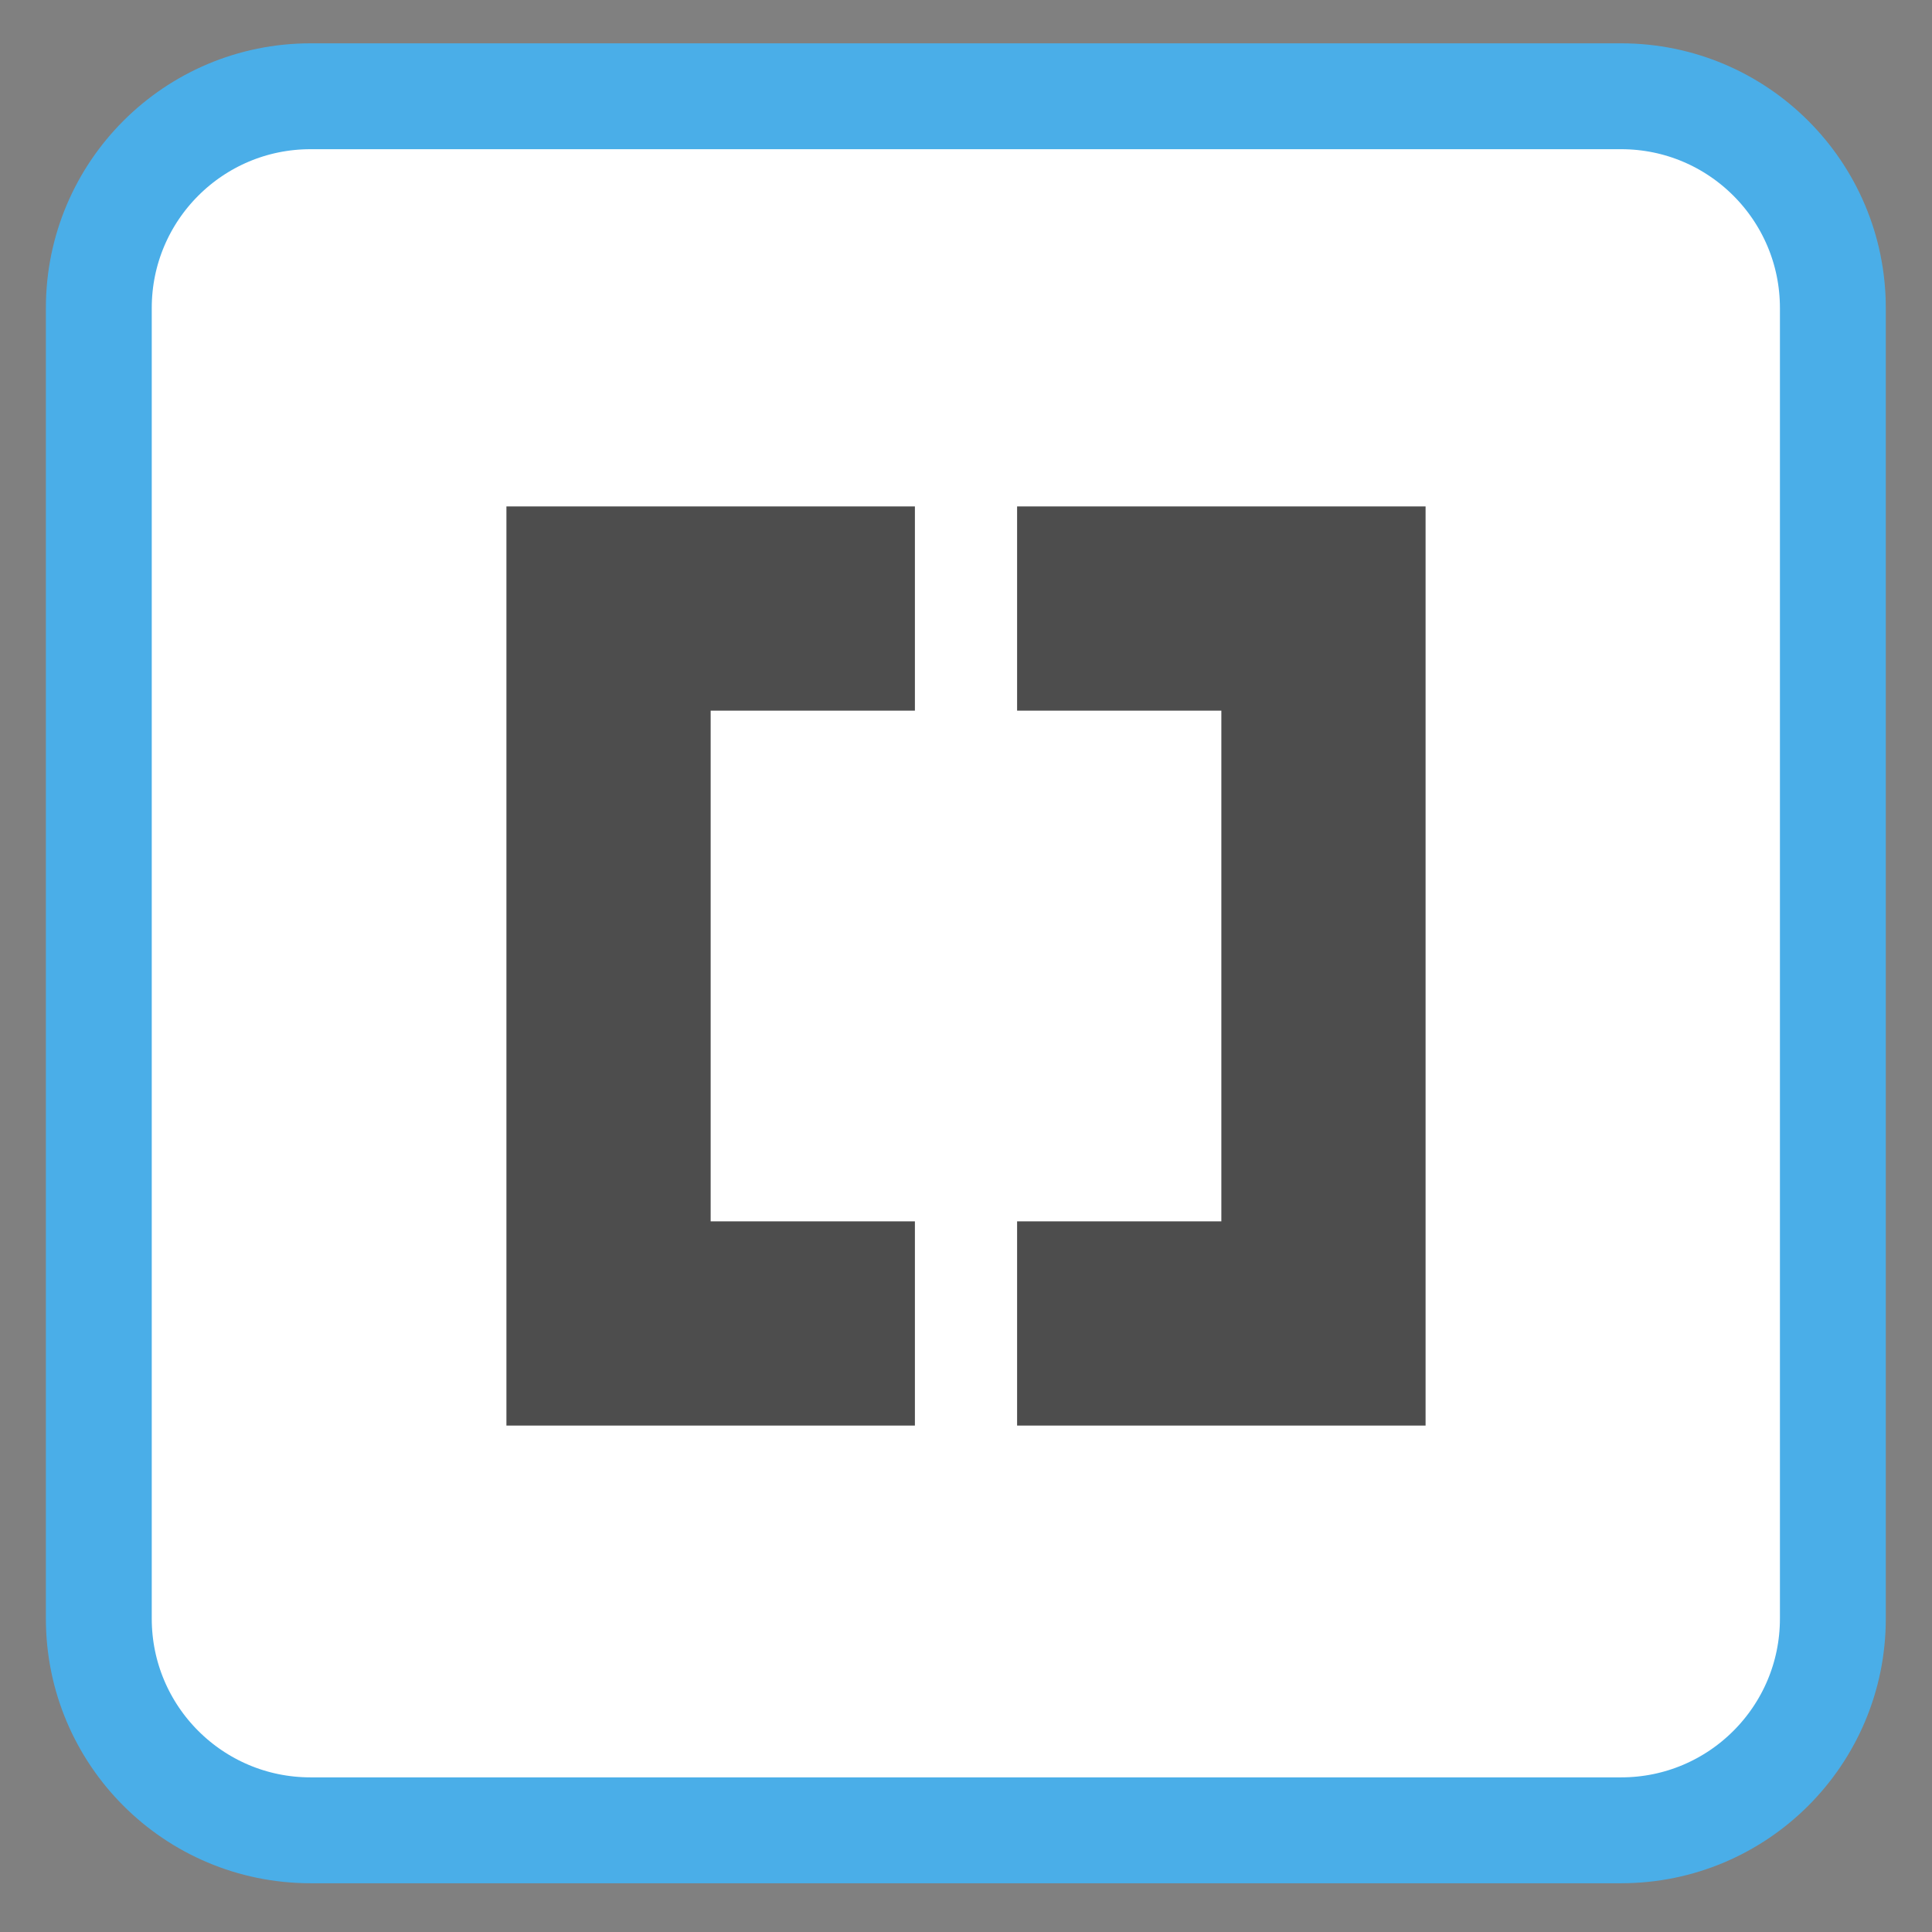 
<svg xmlns="http://www.w3.org/2000/svg" xmlns:xlink="http://www.w3.org/1999/xlink" width="96px" height="96px" viewBox="0 0 96 96" version="1.1">
<rect x="0" y="0" width="96" height="96" fill="#808080" stroke="none"/>
<g id="surface1">
<path style="fill-rule:nonzero;fill:rgb(100%,100%,100%);fill-opacity:1;stroke-width:1.98;stroke-linecap:butt;stroke-linejoin:miter;stroke:rgb(29.02%,68.235%,90.98%);stroke-opacity:1;stroke-miterlimit:4;" d="M 5.808 262.723 L 30.317 262.723 C 32.504 262.723 34.277 264.496 34.277 266.683 L 34.277 291.192 C 34.277 293.38 32.504 295.152 30.317 295.152 L 5.808 295.152 C 3.62 295.152 1.848 293.38 1.848 291.192 L 1.848 266.683 C 1.848 264.496 3.62 262.723 5.808 262.723 Z M 5.808 262.723 " transform="matrix(2.657,0,0,2.657,0,-693.272)"/>
<path style=" stroke:none;fill-rule:nonzero;fill:rgb(30.196%,30.196%,30.196%);fill-opacity:1;" d="M 25.164 25.164 L 25.164 70.836 L 45.461 70.836 L 45.461 60.688 L 35.312 60.688 L 35.312 35.312 L 45.461 35.312 L 45.461 25.164 Z M 50.539 25.164 L 50.539 35.312 L 60.688 35.312 L 60.688 60.688 L 50.539 60.688 L 50.539 70.836 L 70.836 70.836 L 70.836 25.164 Z M 50.539 25.164 "/>
</g>
</svg>
